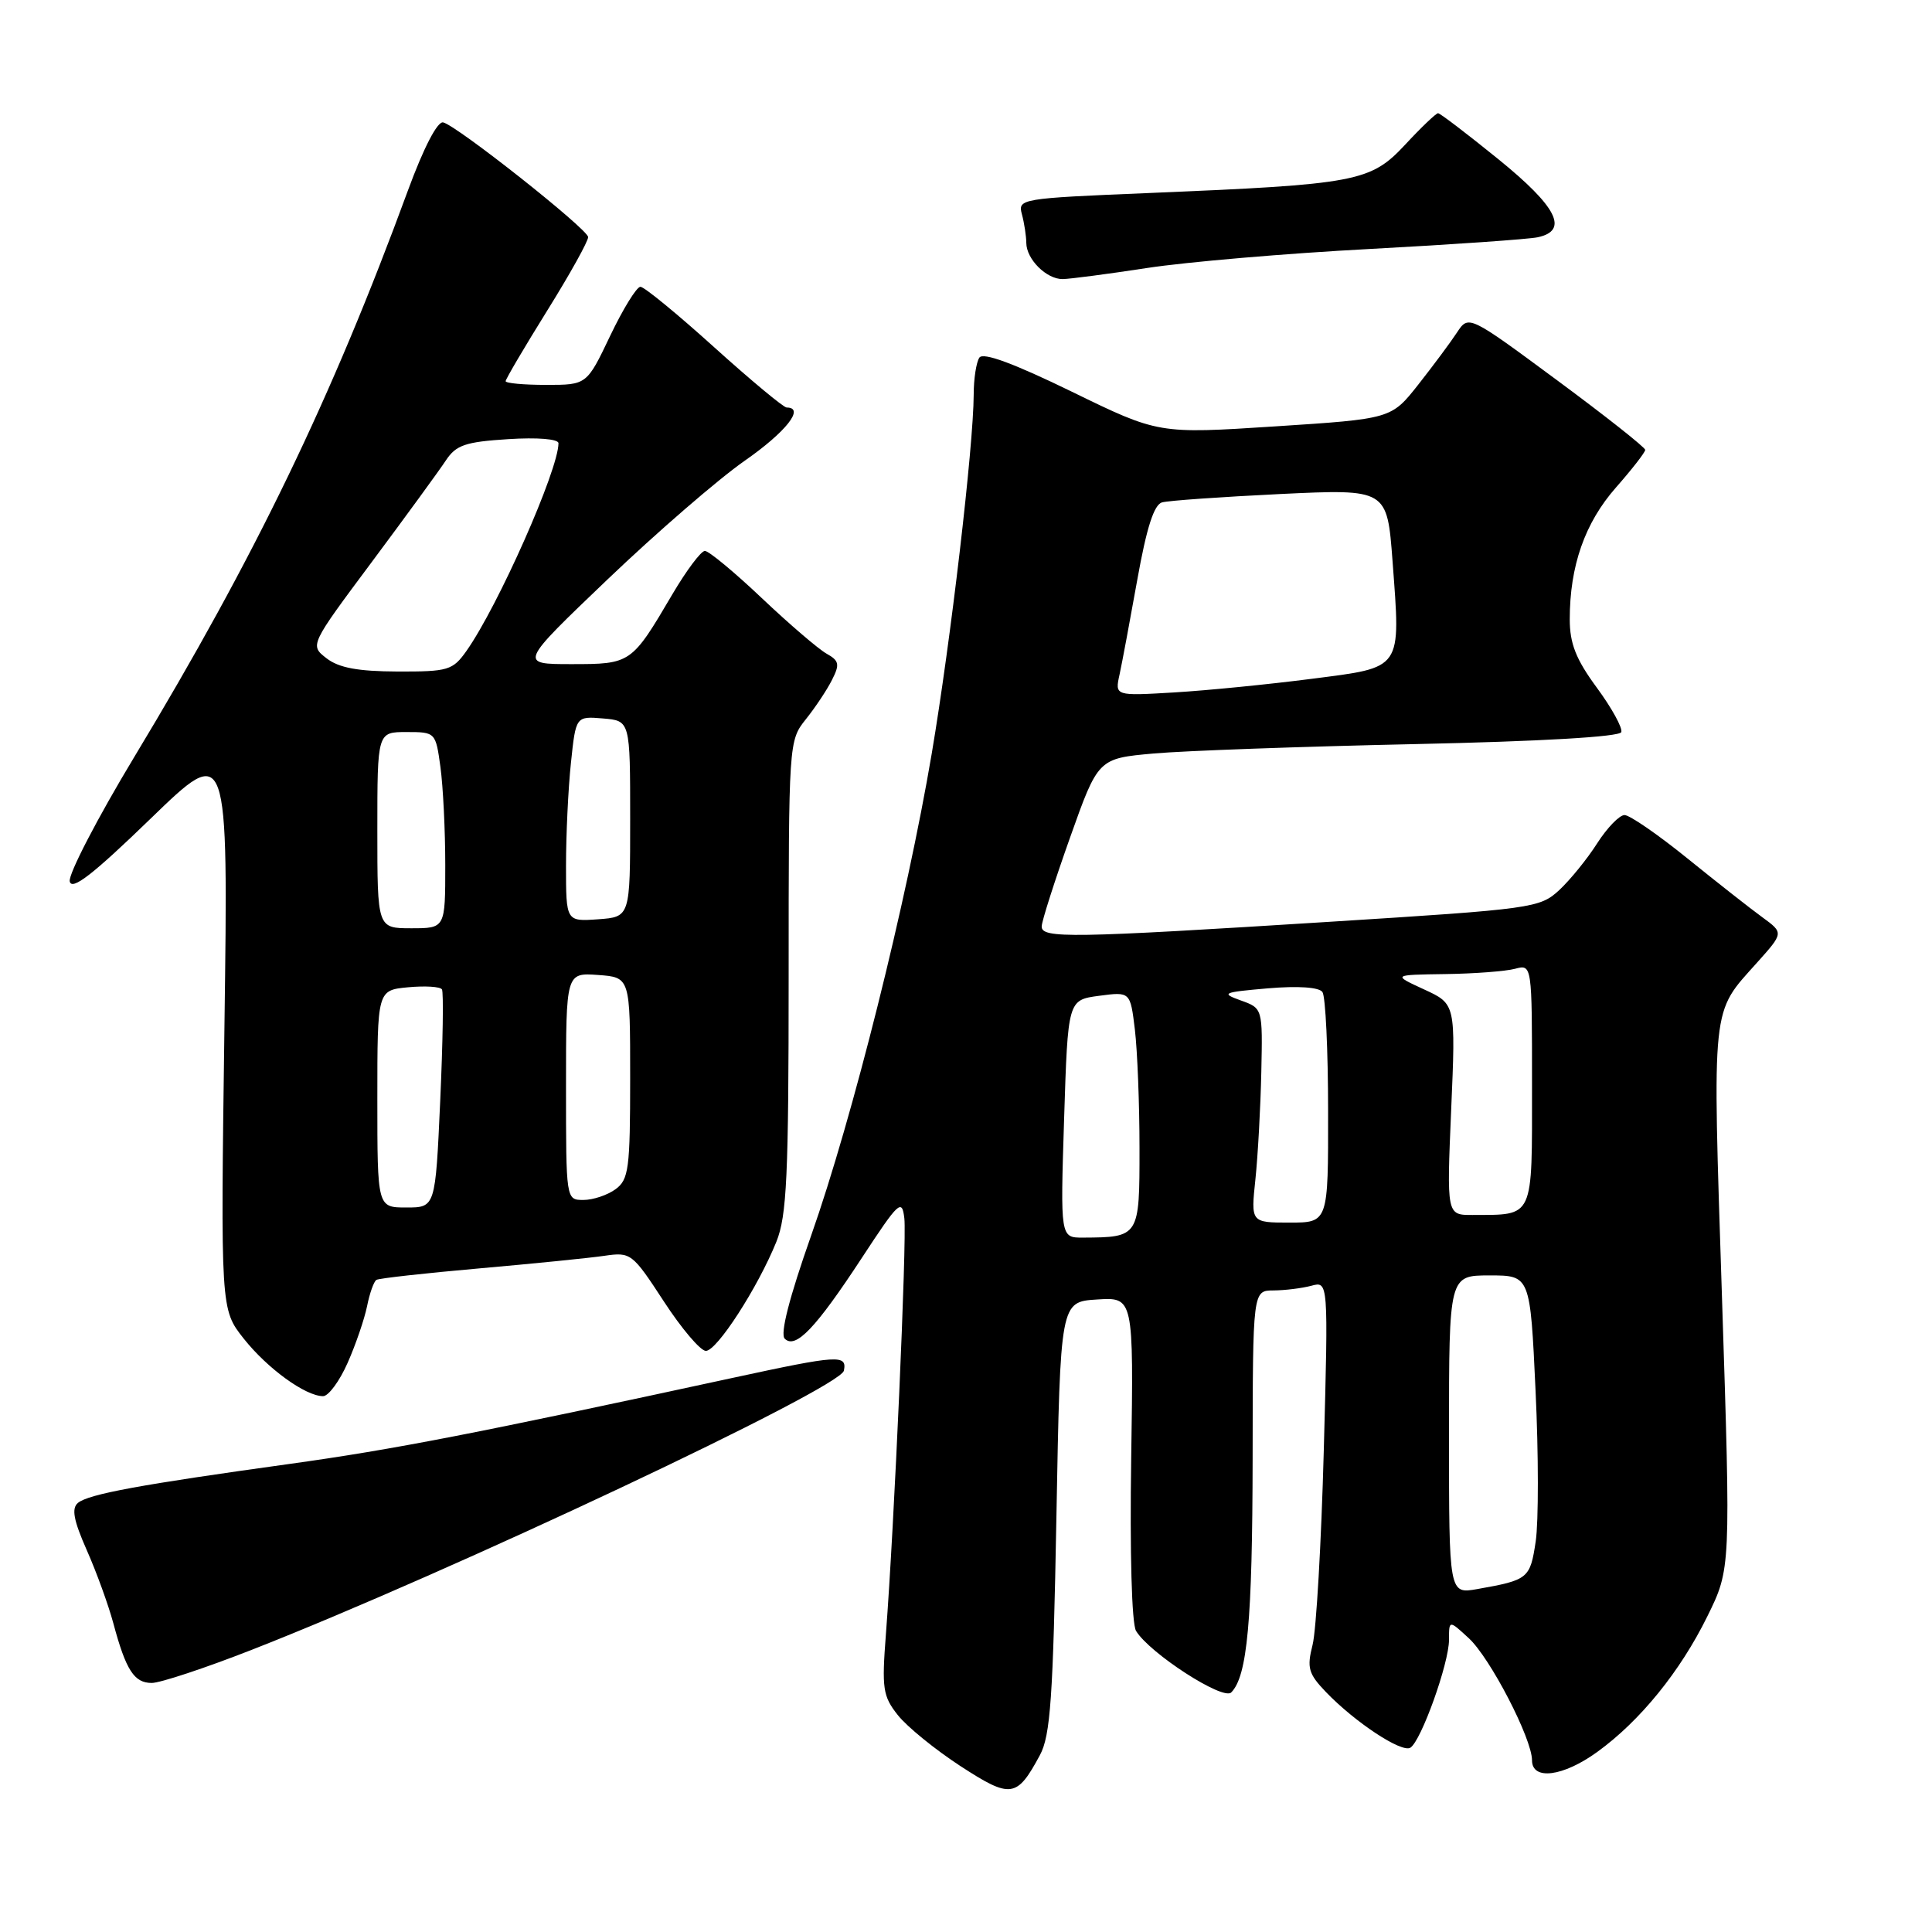 <?xml version="1.0" encoding="UTF-8" standalone="no"?>
<!DOCTYPE svg PUBLIC "-//W3C//DTD SVG 1.1//EN" "http://www.w3.org/Graphics/SVG/1.1/DTD/svg11.dtd" >
<svg xmlns="http://www.w3.org/2000/svg" xmlns:xlink="http://www.w3.org/1999/xlink" version="1.1" viewBox="0 0 256 256">
 <g >
 <path fill="currentColor"
d=" M 137.79 232.57 C 139.19 229.99 139.54 224.98 139.98 201.00 C 140.50 172.50 140.50 172.50 145.35 172.19 C 150.21 171.88 150.21 171.88 149.89 193.19 C 149.70 205.75 149.96 215.16 150.53 216.10 C 152.32 219.06 162.05 225.35 163.14 224.26 C 165.28 222.12 165.95 214.75 165.98 193.25 C 166.00 171.00 166.00 171.00 168.75 170.99 C 170.26 170.98 172.52 170.70 173.76 170.37 C 176.01 169.76 176.01 169.76 175.41 192.13 C 175.08 204.43 174.41 216.06 173.92 217.97 C 173.15 221.00 173.37 221.78 175.69 224.20 C 179.53 228.20 185.72 232.29 186.88 231.58 C 188.31 230.69 192.00 220.40 192.00 217.29 C 192.00 214.65 192.00 214.65 194.63 217.08 C 197.46 219.69 203.00 230.38 203.00 233.25 C 203.00 235.95 207.13 235.42 211.66 232.13 C 217.32 228.03 222.64 221.48 226.23 214.18 C 229.34 207.87 229.34 207.87 228.17 171.86 C 226.90 132.54 226.71 134.38 232.82 127.55 C 236.35 123.61 236.35 123.61 233.53 121.55 C 231.97 120.42 227.51 116.91 223.60 113.75 C 219.70 110.59 215.94 108.00 215.26 108.00 C 214.58 108.00 212.95 109.69 211.63 111.75 C 210.32 113.81 208.05 116.60 206.60 117.95 C 204.03 120.32 203.09 120.45 176.23 122.14 C 141.81 124.31 137.99 124.37 138.03 122.75 C 138.04 122.06 139.73 116.78 141.78 111.00 C 145.51 100.50 145.51 100.50 152.89 99.84 C 156.95 99.48 172.47 98.92 187.38 98.60 C 204.21 98.24 214.62 97.63 214.83 97.01 C 215.02 96.45 213.56 93.80 211.58 91.11 C 208.82 87.36 208.00 85.27 208.00 82.06 C 208.00 74.99 210.00 69.28 214.12 64.60 C 216.25 62.18 218.00 59.93 218.00 59.61 C 218.00 59.29 212.74 55.13 206.30 50.37 C 194.60 41.72 194.60 41.72 193.05 44.07 C 192.20 45.37 189.89 48.47 187.93 50.96 C 184.35 55.50 184.35 55.50 168.93 56.50 C 153.50 57.50 153.50 57.50 142.00 51.89 C 134.28 48.13 130.26 46.65 129.77 47.39 C 129.36 48.00 129.02 50.20 129.02 52.28 C 128.99 59.18 125.97 84.99 123.46 99.85 C 120.14 119.48 112.96 148.18 107.48 163.72 C 104.58 171.95 103.35 176.75 103.98 177.38 C 105.41 178.81 108.09 176.00 114.19 166.69 C 119.10 159.20 119.52 158.80 119.83 161.43 C 120.17 164.35 118.49 202.11 117.39 216.50 C 116.83 223.77 116.97 224.75 118.99 227.29 C 120.21 228.82 123.94 231.85 127.27 234.02 C 133.94 238.35 134.73 238.25 137.79 232.57 Z  M 33.33 218.62 C 59.69 208.30 111.36 183.94 111.82 181.62 C 112.25 179.47 111.12 179.54 97.25 182.54 C 63.09 189.94 52.17 192.06 38.50 193.96 C 18.55 196.72 11.74 197.98 10.33 199.14 C 9.45 199.87 9.75 201.45 11.50 205.41 C 12.79 208.32 14.37 212.68 15.02 215.10 C 16.69 221.32 17.78 223.00 20.11 223.00 C 21.23 223.00 27.18 221.03 33.33 218.62 Z  M 46.06 180.59 C 47.14 178.16 48.29 174.78 48.64 173.07 C 48.98 171.36 49.54 169.79 49.88 169.59 C 50.22 169.38 56.35 168.70 63.50 168.07 C 70.65 167.44 78.12 166.69 80.09 166.40 C 83.59 165.89 83.79 166.05 87.96 172.44 C 90.31 176.05 92.82 179.00 93.53 179.00 C 95.00 179.00 100.41 170.62 102.87 164.55 C 104.26 161.10 104.50 155.85 104.50 129.33 C 104.50 98.44 104.52 98.13 106.76 95.33 C 108.01 93.77 109.58 91.42 110.24 90.10 C 111.30 88.02 111.20 87.55 109.50 86.60 C 108.43 85.99 104.57 82.69 100.94 79.25 C 97.31 75.81 93.92 73.00 93.40 73.00 C 92.89 73.00 90.95 75.59 89.09 78.75 C 83.68 87.95 83.60 88.00 75.72 88.00 C 68.76 88.00 68.76 88.00 80.53 76.75 C 87.01 70.56 95.16 63.51 98.65 61.07 C 104.15 57.24 106.71 54.00 104.24 54.00 C 103.83 54.00 99.50 50.40 94.62 46.00 C 89.75 41.60 85.36 38.00 84.86 38.00 C 84.36 38.00 82.56 40.92 80.85 44.50 C 77.75 51.00 77.75 51.00 72.37 51.00 C 69.42 51.00 67.00 50.78 67.00 50.51 C 67.00 50.24 69.47 46.04 72.50 41.17 C 75.53 36.31 77.97 31.91 77.93 31.41 C 77.85 30.33 60.52 16.62 58.72 16.22 C 57.96 16.05 56.13 19.59 54.06 25.22 C 43.94 52.79 33.84 73.71 17.80 100.29 C 12.89 108.43 9.04 115.86 9.24 116.79 C 9.51 118.05 12.30 115.89 19.93 108.50 C 30.25 98.50 30.25 98.50 29.74 136.00 C 29.23 173.50 29.23 173.50 32.30 177.38 C 35.44 181.34 40.47 184.99 42.81 185.00 C 43.52 185.00 44.99 183.02 46.06 180.59 Z  M 152.00 35.51 C 157.22 34.71 170.50 33.57 181.50 32.99 C 192.50 32.40 202.51 31.70 203.75 31.44 C 207.92 30.55 206.33 27.41 198.51 21.07 C 194.39 17.73 190.81 15.00 190.55 15.00 C 190.29 15.00 188.32 16.87 186.19 19.17 C 181.59 24.10 179.80 24.43 152.17 25.58 C 135.20 26.28 134.85 26.34 135.41 28.40 C 135.72 29.55 135.98 31.26 135.99 32.18 C 136.00 34.35 138.67 37.01 140.82 36.98 C 141.74 36.97 146.78 36.31 152.00 35.51 Z  M 192.00 190.11 C 192.00 169.00 192.00 169.00 197.38 169.00 C 202.76 169.00 202.76 169.00 203.47 184.28 C 203.87 192.68 203.87 201.66 203.49 204.24 C 202.75 209.17 202.52 209.36 195.75 210.56 C 192.00 211.22 192.00 211.22 192.00 190.11 Z  M 141.00 148.25 C 141.50 132.50 141.50 132.50 145.63 131.95 C 149.77 131.40 149.77 131.40 150.38 136.45 C 150.71 139.23 150.99 146.29 150.99 152.13 C 151.00 163.90 150.97 163.95 143.50 163.99 C 140.50 164.00 140.50 164.00 141.00 148.25 Z  M 166.35 156.25 C 166.68 153.09 167.03 146.70 167.13 142.05 C 167.31 133.60 167.31 133.60 164.40 132.56 C 161.73 131.60 162.02 131.48 168.00 130.96 C 172.02 130.62 174.78 130.81 175.23 131.45 C 175.64 132.03 175.98 139.14 175.98 147.25 C 176.00 162.00 176.00 162.00 170.87 162.00 C 165.74 162.00 165.74 162.00 166.35 156.25 Z  M 192.29 147.01 C 192.89 133.03 192.89 133.03 188.69 131.10 C 184.50 129.17 184.50 129.17 191.50 129.07 C 195.35 129.02 199.51 128.70 200.75 128.37 C 203.00 127.77 203.00 127.77 203.00 143.77 C 203.00 161.69 203.34 160.95 195.10 160.99 C 191.69 161.00 191.69 161.00 192.29 147.01 Z  M 148.35 89.36 C 148.69 87.79 149.75 82.11 150.71 76.75 C 151.93 69.93 152.91 66.86 153.98 66.57 C 154.81 66.33 161.87 65.84 169.65 65.46 C 183.80 64.79 183.80 64.79 184.52 74.36 C 185.60 88.89 185.95 88.38 173.78 89.95 C 168.13 90.68 159.95 91.49 155.61 91.75 C 147.72 92.22 147.72 92.22 148.35 89.36 Z  M 50.00 145.61 C 50.00 131.21 50.00 131.21 54.07 130.82 C 56.32 130.61 58.33 130.73 58.56 131.10 C 58.79 131.47 58.68 138.12 58.33 145.88 C 57.69 160.00 57.69 160.00 53.84 160.00 C 50.00 160.00 50.00 160.00 50.00 145.61 Z  M 75.00 143.94 C 75.00 128.89 75.00 128.89 79.25 129.19 C 83.50 129.50 83.50 129.50 83.50 142.83 C 83.50 154.88 83.31 156.30 81.56 157.58 C 80.49 158.36 78.58 159.00 77.31 159.00 C 75.00 159.00 75.00 159.00 75.00 143.94 Z  M 50.00 110.00 C 50.00 97.00 50.00 97.00 53.86 97.00 C 57.70 97.00 57.73 97.03 58.36 101.64 C 58.71 104.19 59.00 110.04 59.00 114.64 C 59.00 123.00 59.00 123.00 54.50 123.00 C 50.00 123.00 50.00 123.00 50.00 110.00 Z  M 75.00 114.70 C 75.00 110.63 75.29 104.50 75.65 101.10 C 76.30 94.90 76.30 94.90 79.90 95.20 C 83.50 95.50 83.50 95.50 83.50 108.50 C 83.50 121.50 83.50 121.50 79.25 121.81 C 75.00 122.11 75.00 122.11 75.00 114.70 Z  M 43.27 87.23 C 41.04 85.50 41.04 85.50 49.27 74.46 C 53.80 68.38 58.21 62.33 59.08 61.01 C 60.43 58.97 61.66 58.55 67.33 58.19 C 71.22 57.94 74.00 58.17 74.00 58.73 C 74.00 62.26 66.01 80.29 61.81 86.25 C 59.99 88.82 59.39 89.00 52.68 88.98 C 47.43 88.96 44.90 88.49 43.27 87.23 Z "/>
</g>
</svg>